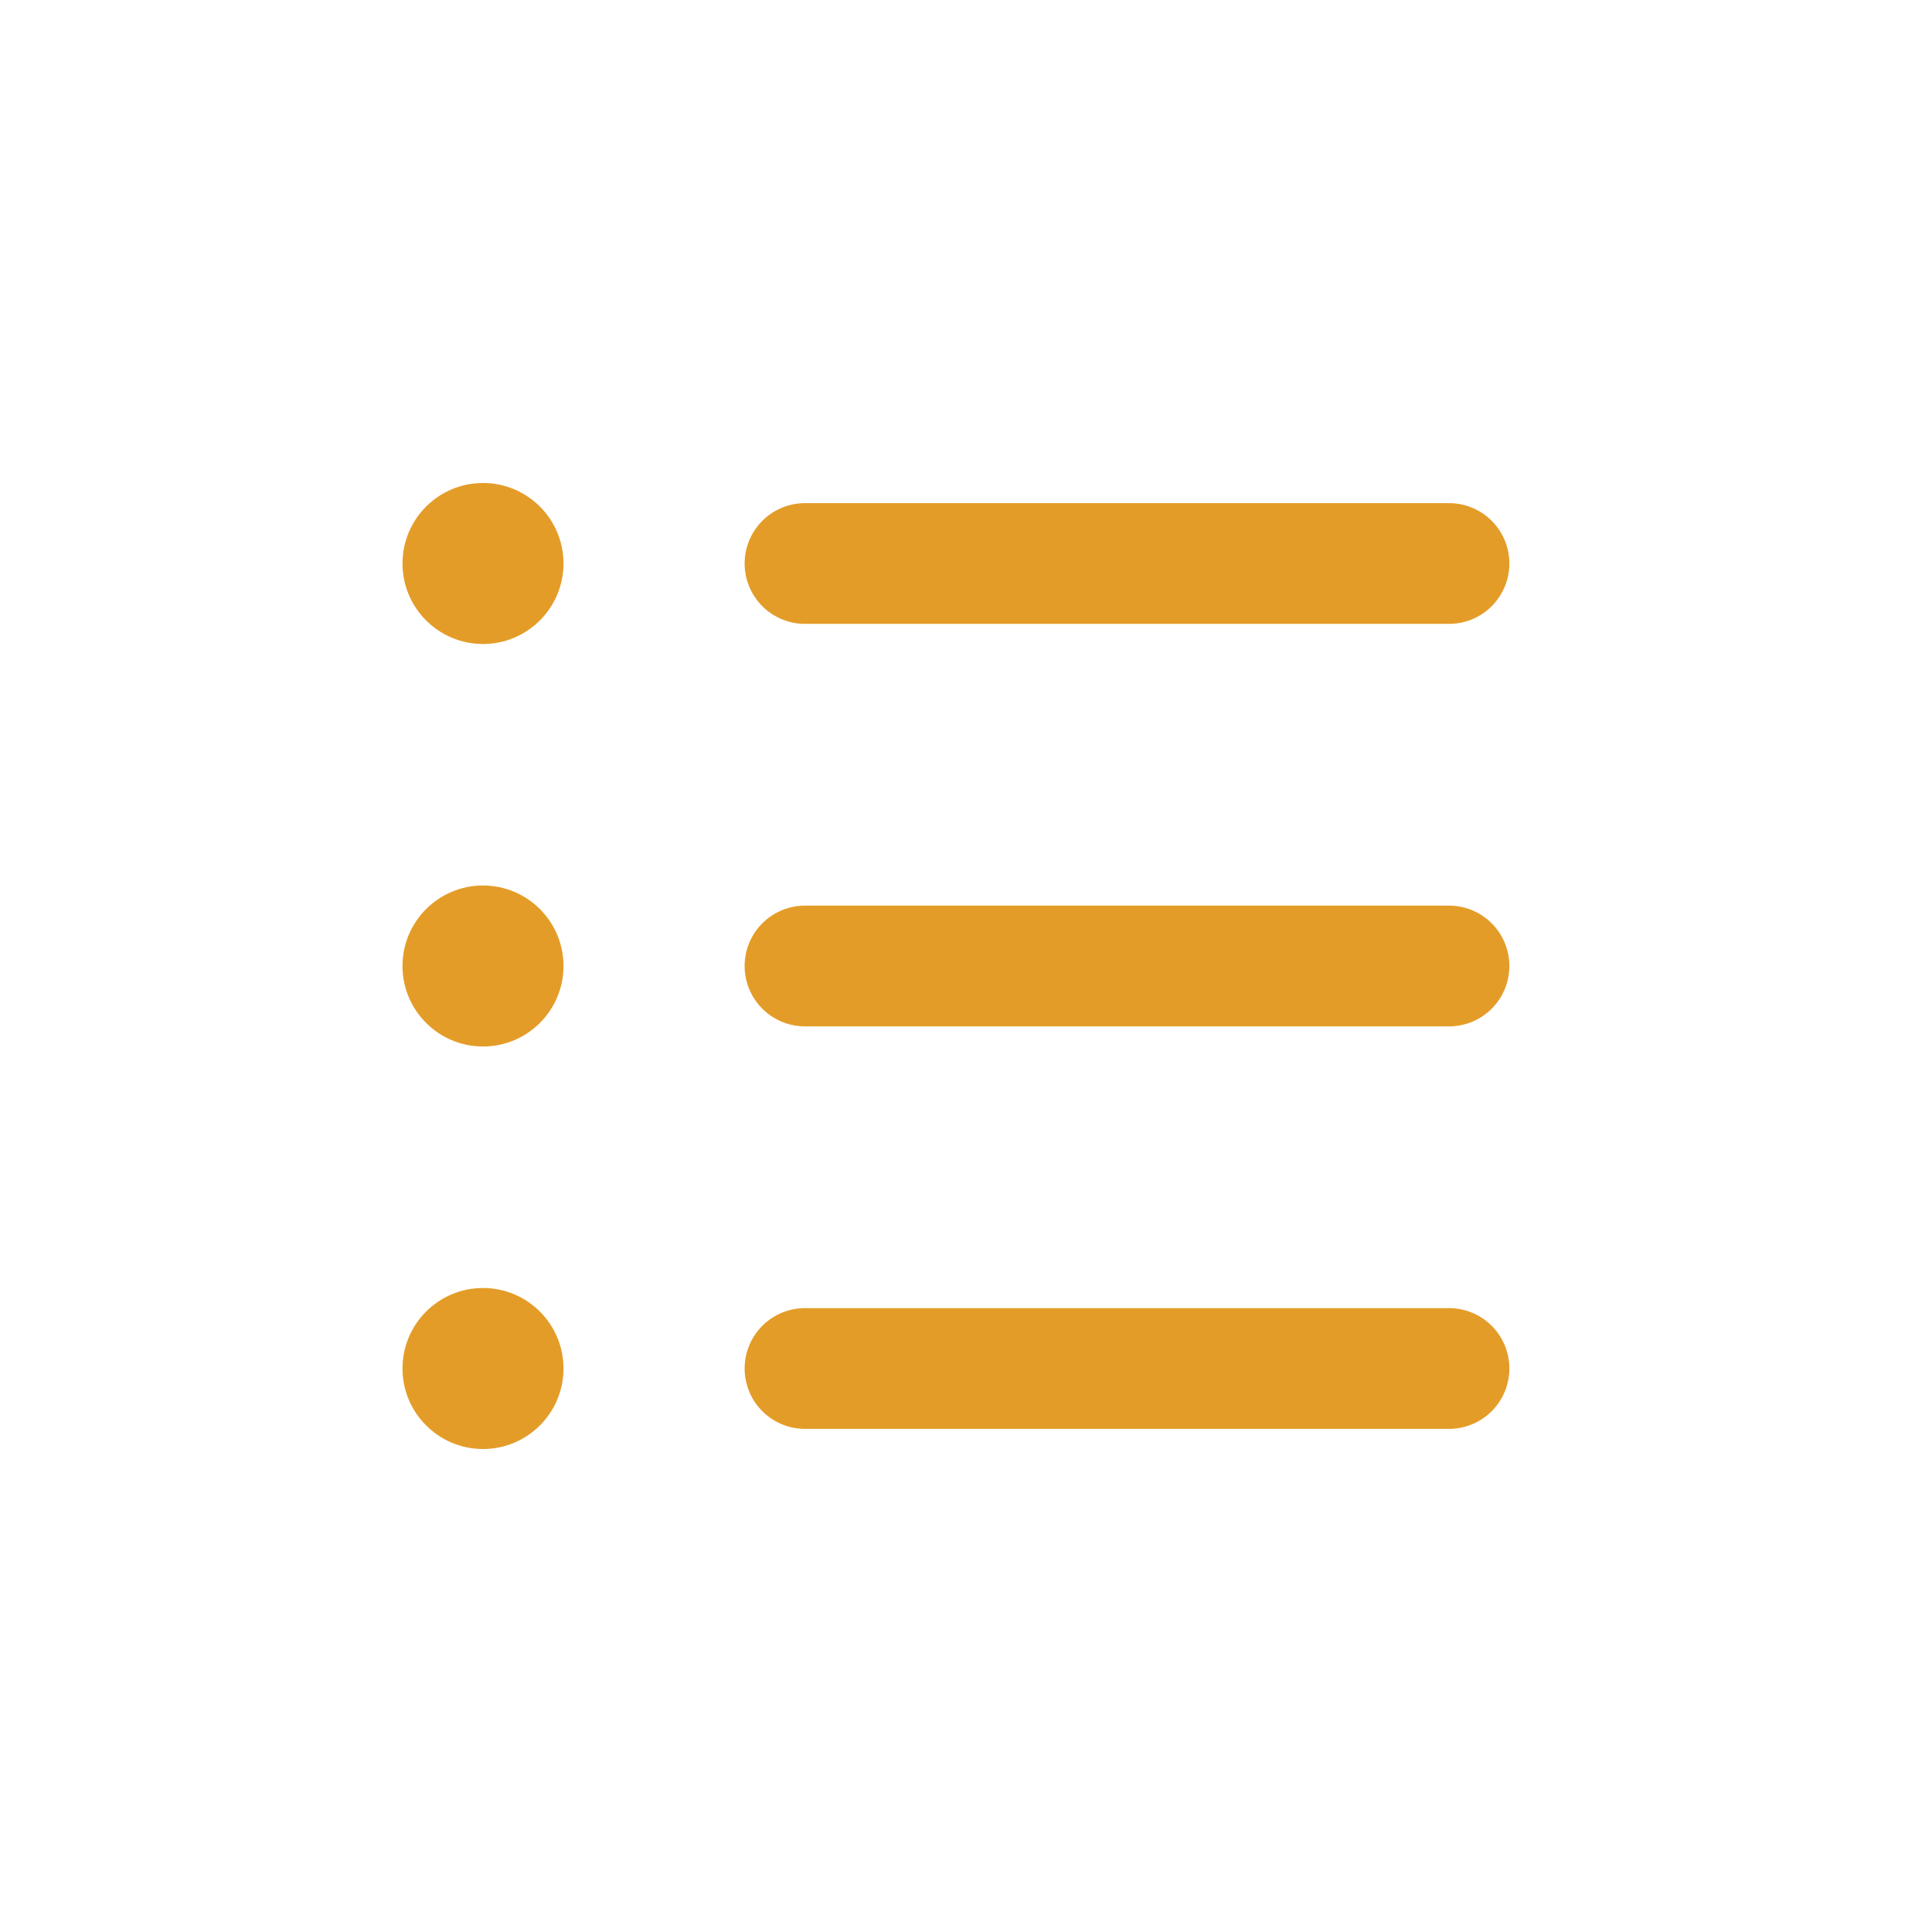 <svg width="24" height="24" viewBox="0 0 24 24" fill="none" xmlns="http://www.w3.org/2000/svg">
<path d="M10 7H18" stroke="#E49C28" stroke-width="1.5" stroke-linecap="round"/>
<path d="M10 12H18" stroke="#E49C28" stroke-width="1.5" stroke-linecap="round"/>
<path d="M10 17H18" stroke="#E49C28" stroke-width="1.5" stroke-linecap="round"/>
<path fill-rule="evenodd" clip-rule="evenodd" d="M6 8C6.552 8 7 7.552 7 7C7 6.448 6.552 6 6 6C5.448 6 5 6.448 5 7C5 7.552 5.448 8 6 8Z" fill="#E49C28"/>
<path fill-rule="evenodd" clip-rule="evenodd" d="M6 13C6.552 13 7 12.552 7 12C7 11.448 6.552 11 6 11C5.448 11 5 11.448 5 12C5 12.552 5.448 13 6 13Z" fill="#E49C28"/>
<path fill-rule="evenodd" clip-rule="evenodd" d="M6 18C6.552 18 7 17.552 7 17C7 16.448 6.552 16 6 16C5.448 16 5 16.448 5 17C5 17.552 5.448 18 6 18Z" fill="#E49C28"/>
</svg>
